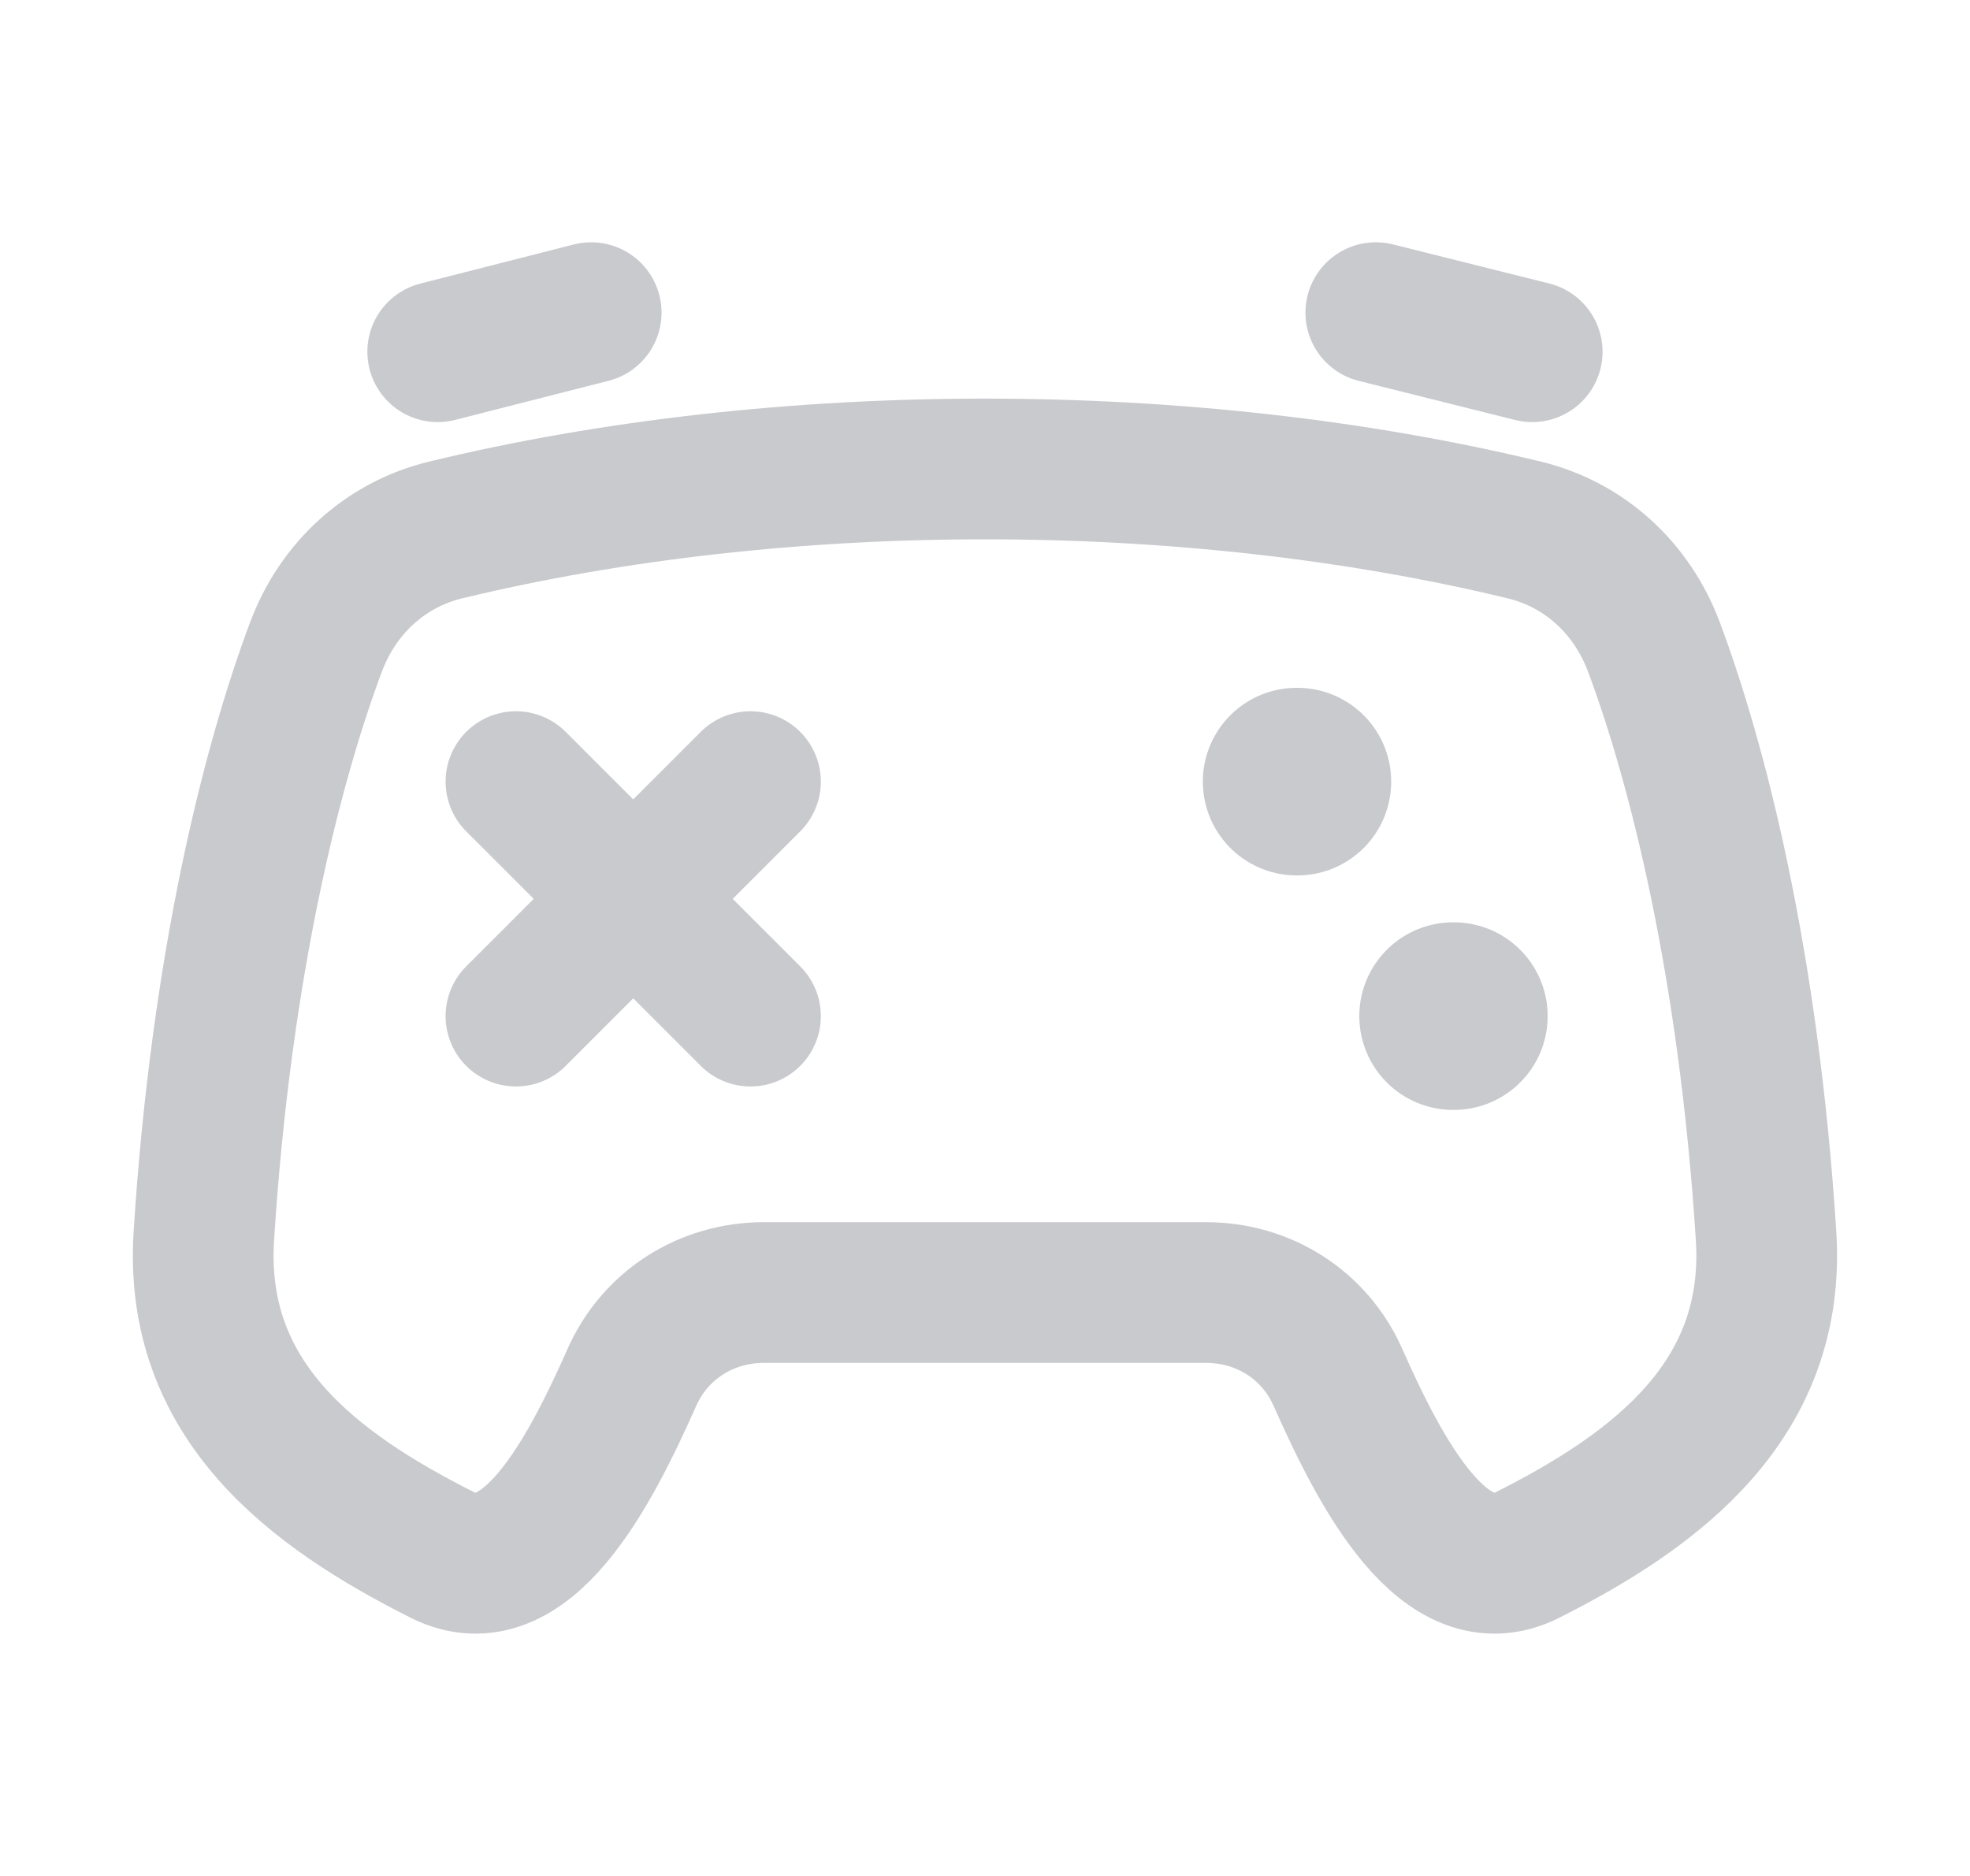 <svg width="21" height="20" viewBox="0 0 21 20" fill="none" xmlns="http://www.w3.org/2000/svg">
<path d="M2.173 13.174C2.359 10.263 2.905 8.133 3.369 6.896C3.603 6.271 4.106 5.806 4.751 5.65C8.334 4.783 12.665 4.783 16.248 5.65C16.893 5.806 17.396 6.271 17.63 6.896C18.093 8.133 18.64 10.263 18.826 13.174C18.937 14.916 17.678 15.875 16.285 16.577C15.398 17.024 14.715 15.705 14.262 14.684C14.015 14.126 13.472 13.78 12.856 13.78H8.143C7.527 13.78 6.984 14.126 6.736 14.684C6.283 15.705 5.601 17.024 4.714 16.577C3.334 15.882 2.061 14.93 2.173 13.174Z" stroke="#C9CACD" stroke-width="1.5" stroke-linecap="round" stroke-linejoin="round"/>
<path d="M4.666 3.75L6.302 3.333M16.333 3.75L14.666 3.333" stroke="#C9CACD" stroke-width="1.5" stroke-linecap="round" stroke-linejoin="round"/>
<path d="M8 10.833L6.75 9.583M6.75 9.583L5.5 8.333M6.75 9.583L5.5 10.833M6.75 9.583L8 8.333" stroke="#C9CACD" stroke-width="1.5" stroke-linecap="round"/>
<path d="M13.822 8.333H13.83" stroke="#C9CACD" stroke-width="2" stroke-linecap="round" stroke-linejoin="round"/>
<path d="M15.49 10.833H15.498" stroke="#C9CACD" stroke-width="2" stroke-linecap="round" stroke-linejoin="round"/>
</svg>
